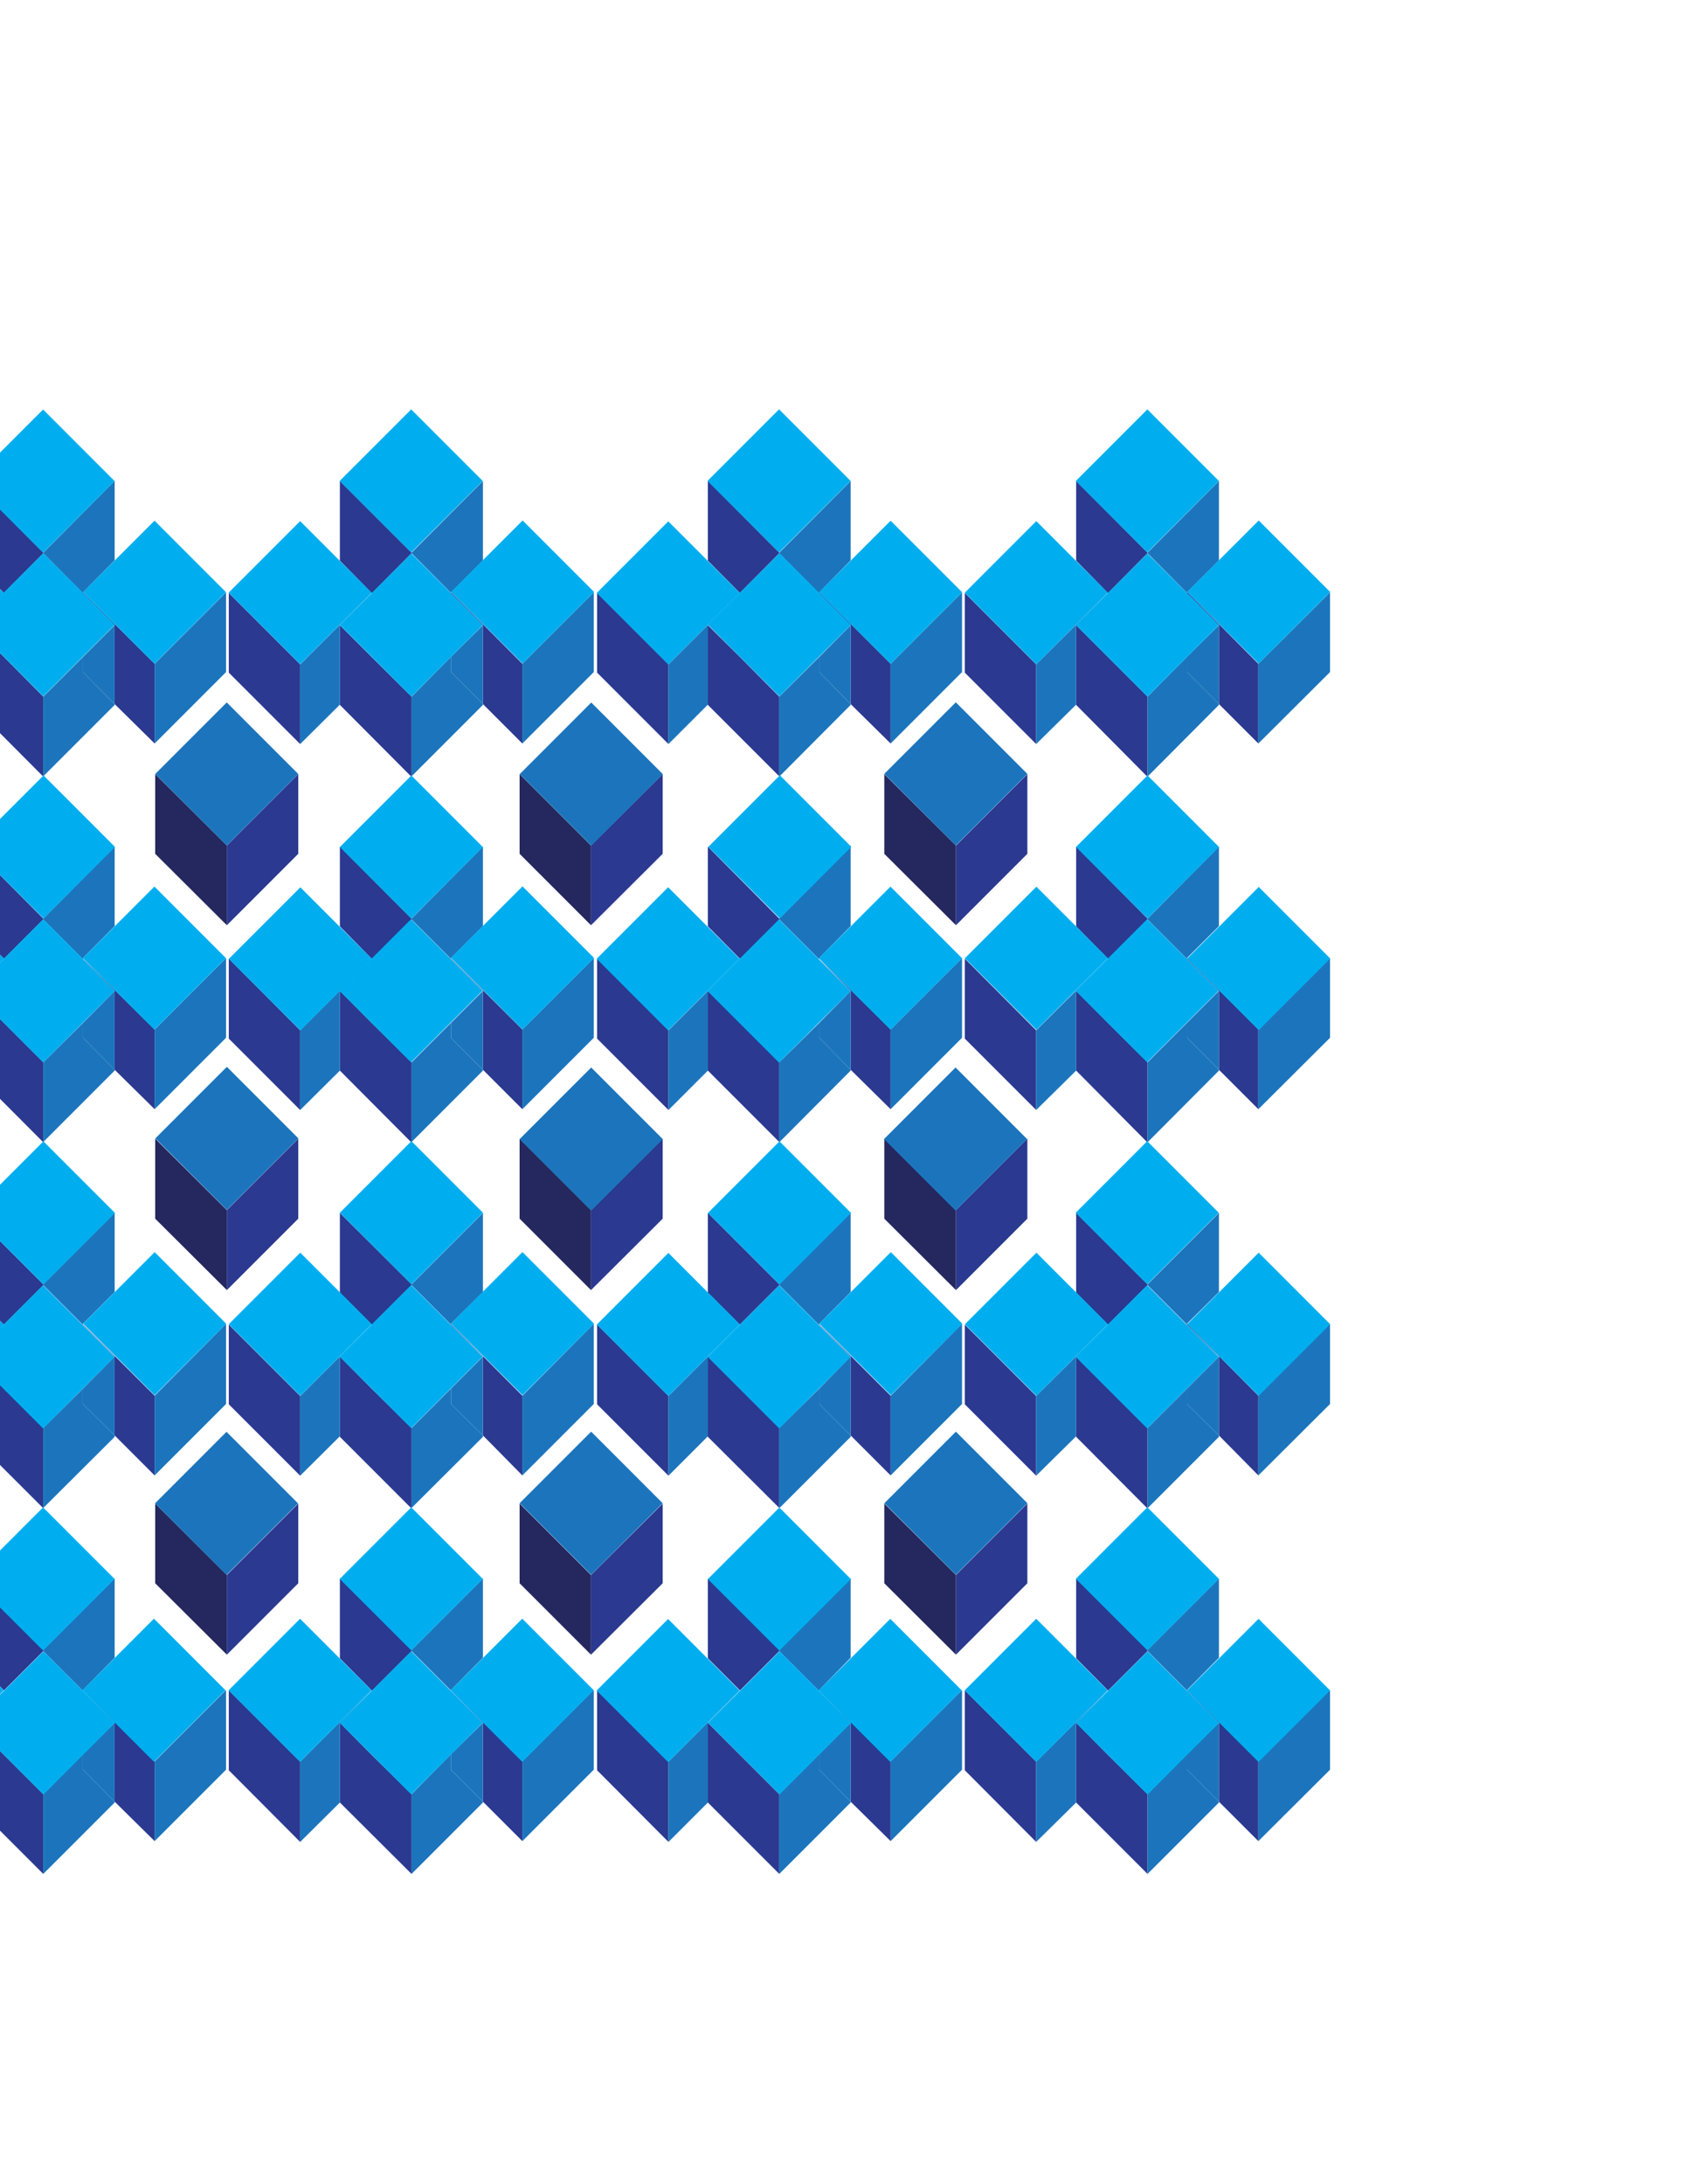 <svg xmlns="http://www.w3.org/2000/svg" xmlns:xlink="http://www.w3.org/1999/xlink" x="0" y="0" enable-background="new 0 0 612 792" version="1.1" viewBox="0 0 612 792" xml:space="preserve"><g id="Layer_4"><g id="Layer_5"><g id="Layer_4_2_"><polygon fill="#24285E" points="56.3 309.6 82.3 335.5 82.3 306.6 56.3 280.7"/><polygon fill="#24285E" points="188.5 309.6 214.4 335.5 214.4 306.6 188.5 280.7"/><polygon fill="#24285E" points="320.8 309.6 346.8 335.5 346.8 306.6 320.8 280.7"/><polygon fill="#24285E" points="56.3 441.9 82.3 467.8 82.3 438.8 56.3 412.9"/><polygon fill="#24285E" points="188.5 441.9 214.4 467.8 214.4 438.8 188.5 412.9"/><polygon fill="#24285E" points="320.8 441.9 346.8 467.8 346.8 438.8 320.8 412.9"/><polygon fill="#24285E" points="56.3 574.1 82.3 600 82.3 571.1 56.3 545.2"/><polygon fill="#24285E" points="188.5 574.1 214.4 600 214.4 571.1 188.5 545.2"/><polygon fill="#24285E" points="320.8 574.1 346.8 600 346.8 571.1 320.8 545.2"/></g></g></g><g id="Layer_3"><g id="Layer_4_1_"><polygon fill="#2B3990" points="30.1 480.3 30 480.3 30.1 480.4"/><path fill="#2B3990" d="M1.4,480.3L1.4,480.3L1.4,480.3z"/><polygon fill="#2B3990" points="30.1 613 30.1 612.9 30 613"/><path fill="#2B3990" d="M1.4,613L1.4,613L1.4,613z"/><path fill="#2B3990" d="M268.4,613L268.4,613L268.4,613z"/><polygon fill="#2B3990" points="30.1 347.6 30 347.7 30.1 347.7"/><path fill="#2B3990" d="M1.4,347.7L1.4,347.7L1.4,347.7z"/><polygon fill="#2B3990" points="297.2 613 297.2 612.9 297 613"/><path fill="#2B3990" d="M163.6,613v-0.1V613z"/><polygon fill="#2B3990" points="134.8 613 134.8 613 135 613"/><g><polygon fill="#2B3990" points="-10.2 203.3 1.4 215 1.4 215 1.4 215 15.7 200.6 15.7 200.4 -10.2 174.4"/><polygon fill="#2B3990" points="-50.5 243.9 -24.5 269.8 -24.5 240.9 -50.5 215"/><polygon fill="#2B3990" points="30.1 214.8 30.1 215 30.1 215.1 41.6 226.7 41.6 255.3 56.1 269.6 56.1 240.7"/><polygon fill="#2B3990" points="-10.2 226.7 -10.2 255.5 -10.2 255.6 15.5 281.4 15.7 281.1 15.7 252.6 1.4 238.2"/><polygon fill="#2B3990" points="123.3 203.3 134.8 215 134.8 215 135 215 149.3 200.6 149.3 200.4 123.3 174.4"/><polygon fill="#2B3990" points="83 243.9 108.9 269.8 108.9 240.9 83 215"/><polygon fill="#2B3990" points="175.2 255.3 189.5 269.6 189.5 240.7 163.7 214.8 163.6 214.8 163.6 215 163.6 215.1 175.2 226.7"/><polygon fill="#2B3990" points="123.3 226.7 123.3 255.5 123.3 255.6 149 281.4 149.3 281.1 149.3 252.6 134.8 238.2"/><polygon fill="#2B3990" points="256.8 203.3 268.4 215 268.4 215 268.4 215 282.7 200.6 282.7 200.4 256.8 174.4"/><polygon fill="#2B3990" points="216.6 243.9 242.5 269.8 242.5 240.9 216.6 215"/><polygon fill="#2B3990" points="308.6 255.3 323.1 269.6 323.1 240.7 297.2 214.8 297.2 214.8 297.2 215 297.2 215.1 308.6 226.7"/><polygon fill="#2B3990" points="256.8 226.7 256.8 255.5 256.8 255.6 282.6 281.4 282.7 281.1 282.7 252.6 268.4 238.2"/><polygon fill="#2B3990" points="390.4 203.3 401.9 215 401.9 215 402 215 416.3 200.6 416.3 200.4 390.4 174.4"/><polygon fill="#2B3990" points="350 243.9 375.9 269.8 375.9 240.9 350 215"/><polygon fill="#2B3990" points="430.8 214.8 430.6 214.8 430.6 215 430.6 215.1 442.2 226.7 442.2 255.3 456.5 269.6 456.5 240.7"/><polygon fill="#2B3990" points="390.4 226.7 390.4 255.5 390.4 255.6 416 281.4 416.3 281.1 416.3 252.6 401.9 238.2"/><polygon fill="#2B3990" points="-10.2 335.9 1.4 347.6 1.4 347.7 1.4 347.7 15.7 333.4 15.7 333.1 -10.2 307"/><polygon fill="#2B3990" points="-50.5 376.6 -24.5 402.5 -24.5 373.6 -50.5 347.6"/><polygon fill="#2B3990" points="30.1 347.4 30.1 347.6 30.1 347.7 41.6 359.3 41.6 387.9 56.1 402.2 56.1 373.3 30.1 347.6"/><polygon fill="#2B3990" points="-10.2 359.3 -10.2 388.2 -10.2 388.2 15.5 414 15.7 413.9 15.7 385.2 1.4 370.9"/><polygon fill="#2B3990" points="123.3 335.9 134.8 347.6 134.8 347.7 135 347.7 149.3 333.4 149.3 333.1 123.3 307"/><polygon fill="#2B3990" points="83 376.6 108.9 402.5 108.9 373.6 83 347.6"/><polygon fill="#2B3990" points="175.2 387.9 189.5 402.2 189.5 373.3 163.7 347.6 163.6 347.4 163.6 347.6 163.6 347.7 175.2 359.3"/><polygon fill="#2B3990" points="123.3 359.3 123.3 388.2 123.3 388.2 149 414 149.3 413.9 149.3 385.2 134.8 370.9"/><polygon fill="#2B3990" points="256.8 335.9 268.4 347.6 268.4 347.7 268.4 347.7 282.7 333.4 282.7 333.1 256.8 307"/><polygon fill="#2B3990" points="216.6 376.6 242.5 402.5 242.5 373.6 216.6 347.6"/><polygon fill="#2B3990" points="308.6 387.9 323.1 402.2 323.1 373.3 297.2 347.6 297.2 347.4 297.2 347.6 297.2 347.7 308.6 359.3"/><polygon fill="#2B3990" points="256.8 359.3 256.8 388.2 256.8 388.2 282.6 414 282.7 413.9 282.7 385.2 268.4 370.9"/><polygon fill="#2B3990" points="390.4 335.9 401.9 347.6 401.9 347.7 402 347.7 416.3 333.4 416.3 333.1 390.4 307"/><polygon fill="#2B3990" points="350 376.6 375.9 402.5 375.9 373.6 350 347.6"/><polygon fill="#2B3990" points="430.6 347.4 430.6 347.6 430.6 347.7 442.2 359.3 442.2 387.9 456.5 402.2 456.5 373.3 430.8 347.6"/><polygon fill="#2B3990" points="390.4 359.3 390.4 388.2 390.4 388.2 416 414 416.3 413.9 416.3 385.2 401.9 370.9"/><polygon fill="#2B3990" points="-10.2 468.7 1.4 480.3 1.4 480.3 1.4 480.3 15.7 466 15.7 465.7 -10.2 439.8"/><polygon fill="#2B3990" points="-50.5 509.2 -24.5 535.1 -24.5 506.2 -50.5 480.3"/><polygon fill="#2B3990" points="30.1 480 30.1 480.3 30.1 480.4 41.6 491.9 41.6 520.5 56.1 535 56.1 506.1 30.1 480.2"/><polygon fill="#2B3990" points="-10.2 491.9 -10.2 520.8 -10.2 521 15.5 546.7 15.7 546.5 15.7 517.8 1.4 503.5"/><polygon fill="#2B3990" points="123.3 468.7 134.8 480.3 134.8 480.3 135 480.3 149.3 466 149.3 465.7 123.3 439.8"/><polygon fill="#2B3990" points="83 509.2 108.9 535.1 108.9 506.2 83 480.3"/><polygon fill="#2B3990" points="175.2 520.5 189.5 535 189.5 506.1 163.7 480.2 163.6 480 163.6 480.3 163.6 480.4 175.2 491.9"/><polygon fill="#2B3990" points="123.3 491.9 123.3 520.8 123.3 521 149 546.7 149.3 546.5 149.3 517.8 134.8 503.5"/><polygon fill="#2B3990" points="256.8 468.7 268.4 480.3 268.4 480.3 268.4 480.3 282.7 466 282.7 465.7 256.8 439.8"/><polygon fill="#2B3990" points="216.6 509.2 242.5 535.1 242.5 506.2 216.6 480.3"/><polygon fill="#2B3990" points="308.6 520.5 323.1 535 323.1 506.1 297.2 480.2 297.2 480 297.2 480.3 297.2 480.4 308.6 491.9"/><polygon fill="#2B3990" points="256.8 491.9 256.8 520.8 256.8 521 282.6 546.7 282.7 546.5 282.7 517.8 268.4 503.5"/><polygon fill="#2B3990" points="390.4 468.7 401.9 480.3 401.9 480.3 402 480.3 416.3 466 416.3 465.7 390.4 439.8"/><polygon fill="#2B3990" points="350 509.2 375.9 535.1 375.9 506.2 350 480.3"/><polygon fill="#2B3990" points="430.6 480 430.6 480.3 430.6 480.4 442.2 491.9 442.2 520.5 456.5 535 456.5 506.1 430.8 480.2"/><polygon fill="#2B3990" points="390.4 491.9 390.4 520.8 390.4 521 416 546.7 416.3 546.5 416.3 517.8 401.9 503.5"/><polygon fill="#2B3990" points="-10.2 601.3 1.4 612.9 1.4 613 1.4 613 15.7 598.7 15.7 598.3 -10.2 572.4"/><polygon fill="#2B3990" points="-50.5 641.9 -24.5 667.9 -24.5 638.8 -50.5 612.9"/><polygon fill="#2B3990" points="30.1 612.8 30.1 612.9 30.1 613 41.6 624.7 41.6 653.3 56.1 667.6 56.1 638.7 30.1 612.9"/><polygon fill="#2B3990" points="-10.2 624.7 -10.2 653.6 -10.2 653.6 15.7 679.5 15.7 650.6 1.4 636.3"/><polygon fill="#2B3990" points="123.3 601.3 134.8 612.9 134.8 613 135 613 149.3 598.7 149.3 598.3 123.3 572.4"/><polygon fill="#2B3990" points="83 641.9 108.9 667.9 108.9 638.8 83 612.9"/><polygon fill="#2B3990" points="163.6 612.8 163.6 612.9 163.6 613 175.2 624.7 175.2 653.3 189.5 667.6 189.5 638.7 163.7 612.9"/><polygon fill="#2B3990" points="123.3 624.7 123.3 653.6 123.3 653.6 149.3 679.5 149.3 650.6 134.8 636.3"/><polygon fill="#2B3990" points="256.8 601.3 268.4 612.9 268.4 613 268.4 613 282.7 598.7 282.7 598.3 256.8 572.4"/><polygon fill="#2B3990" points="216.6 641.9 242.5 667.9 242.5 638.8 216.6 612.9"/><polygon fill="#2B3990" points="297.2 612.8 297.2 612.9 297.2 613 308.6 624.7 308.6 653.3 323.1 667.6 323.1 638.7 297.2 612.9"/><polygon fill="#2B3990" points="256.8 624.7 256.8 653.6 256.8 653.6 282.7 679.5 282.7 650.6 268.4 636.3"/><polygon fill="#2B3990" points="390.4 601.3 401.9 612.9 401.9 613 402 613 416.3 598.7 416.3 598.3 390.4 572.4"/><polygon fill="#2B3990" points="350 641.9 375.9 667.9 375.9 638.8 350 612.9"/><polygon fill="#2B3990" points="430.6 612.8 430.6 612.9 430.6 613 442.2 624.7 442.2 653.3 456.5 667.6 456.5 638.7 430.8 612.9"/><polygon fill="#2B3990" points="390.4 624.7 390.4 653.6 390.4 653.6 416.3 679.5 416.3 650.6 401.9 636.3"/></g><polygon fill="#2B3990" points="108.2 280.7 82.3 306.6 82.3 335.5 108.2 309.6"/><polygon fill="#2B3990" points="214.4 335.5 240.4 309.6 240.4 280.7 214.4 306.6"/><polygon fill="#2B3990" points="346.8 335.5 372.7 309.6 372.7 280.7 346.8 306.6"/><polygon fill="#2B3990" points="82.3 467.8 108.2 441.9 108.2 412.9 82.3 438.8"/><polygon fill="#2B3990" points="214.4 467.8 240.4 441.9 240.4 412.9 214.4 438.8"/><polygon fill="#2B3990" points="346.8 467.8 372.7 441.9 372.7 412.9 346.8 438.8"/><polygon fill="#2B3990" points="108.2 545.2 82.3 571.1 82.3 600 108.2 574.1"/><polygon fill="#2B3990" points="214.4 600 240.4 574.1 240.4 545.2 214.4 571.1"/><polygon fill="#2B3990" points="346.8 600 372.7 574.1 372.7 545.2 346.8 571.1"/></g></g><g id="Layer_2"><g id="Layer_3_2_"><g id="Layer_2_2_"><polygon fill="#1C75BC" points="15.7 200.6 30 215 30.1 215 30.1 214.8 41.6 203.2 41.6 174.4 15.7 200.4"/><polygon fill="#1C75BC" points="1.4 215.1 1.4 215 1.4 215 -24.5 240.9 -24.5 269.8 -10.2 255.5 -10.2 226.7"/><path fill="#1C75BC" d="M1.4,215L1.4,215L1.4,215z"/><polygon fill="#1C75BC" points="56.1 269.6 82 243.7 82 214.8 56.1 240.7"/><polygon fill="#1C75BC" points="30.1 238.2 15.7 252.6 15.7 281.1 15.8 281.4 41.6 255.6 41.6 255.3 30.1 243.7"/><polygon fill="#1C75BC" points="30.1 238.2 30.1 243.7 41.6 255.3 41.6 226.7"/><polygon fill="#1C75BC" points="149.3 200.6 163.6 215 163.6 215 163.6 214.8 175.2 203.2 175.2 174.4 149.3 200.4"/><polygon fill="#1C75BC" points="134.8 215.1 134.8 215 134.8 215 108.9 240.9 108.9 269.8 123.3 255.5 123.3 226.7"/><path fill="#1C75BC" d="M134.8,215L134.8,215L134.8,215z"/><polygon fill="#1C75BC" points="189.5 269.6 215.4 243.7 215.4 214.8 189.5 240.7"/><polygon fill="#1C75BC" points="163.6 238.2 149.3 252.6 149.3 281.1 149.4 281.4 175.2 255.6 175.2 255.3 163.6 243.7"/><polygon fill="#1C75BC" points="163.6 238.2 163.6 243.7 175.2 255.3 175.2 226.7"/><polygon fill="#1C75BC" points="282.7 200.6 297 215 297.2 215 297.2 214.8 308.6 203.2 308.6 174.4 282.7 200.4"/><polygon fill="#1C75BC" points="268.4 215.1 268.4 215 268.4 215 242.5 240.9 242.5 269.8 256.8 255.5 256.8 226.7"/><path fill="#1C75BC" d="M268.4,215L268.4,215L268.4,215z"/><polygon fill="#1C75BC" points="323.1 269.6 349 243.7 349 214.8 323.1 240.7"/><polygon fill="#1C75BC" points="297.2 238.2 282.7 252.6 282.7 281.1 282.9 281.4 308.6 255.6 308.6 255.3 297.2 243.7"/><polygon fill="#1C75BC" points="297.2 238.2 297.2 243.7 308.6 255.3 308.6 226.7"/><polygon fill="#1C75BC" points="416.3 200.6 430.6 215 430.6 215 430.6 214.8 442.2 203.2 442.2 174.4 416.3 200.4"/><polygon fill="#1C75BC" points="401.9 215.1 401.9 215 401.9 215 375.9 240.9 375.9 269.8 390.4 255.5 390.4 226.7"/><path fill="#1C75BC" d="M401.9,215L401.9,215L401.9,215z"/><polygon fill="#1C75BC" points="456.5 269.6 482.5 243.7 482.5 214.8 456.5 240.7"/><polygon fill="#1C75BC" points="442.2 255.3 430.6 243.7 430.6 238.2 416.3 252.6 416.3 281.1 416.5 281.4 442.2 255.6"/><polygon fill="#1C75BC" points="430.6 238.2 430.6 243.7 442.2 255.3 442.2 226.7"/><polygon fill="#1C75BC" points="15.7 333.4 30 347.7 30.1 347.6 30.1 347.4 41.6 335.8 41.6 307 15.7 333.1"/><polygon fill="#1C75BC" points="1.4 347.7 1.4 347.7 1.4 347.7 -24.5 373.6 -24.5 402.5 -10.2 388.2 -10.2 359.3"/><polygon fill="#1C75BC" points="1.4 347.7 1.4 347.7 1.4 347.6"/><polygon fill="#1C75BC" points="56.1 402.2 82 376.3 82 347.4 56.1 373.3"/><polygon fill="#1C75BC" points="30.1 370.9 15.7 385.2 15.7 413.9 15.8 414 41.6 388.2 41.6 387.9 30.1 376.3"/><polygon fill="#1C75BC" points="30.1 370.9 30.1 376.3 41.6 387.9 41.6 359.3"/><polygon fill="#1C75BC" points="149.3 333.4 163.6 347.7 163.6 347.6 163.6 347.4 175.2 335.8 175.2 307 149.3 333.1"/><polygon fill="#1C75BC" points="134.8 347.7 134.8 347.7 134.8 347.7 108.9 373.6 108.9 402.5 123.3 388.2 123.3 359.3"/><polygon fill="#1C75BC" points="134.8 347.7 134.8 347.7 134.8 347.6"/><polygon fill="#1C75BC" points="189.5 402.2 215.4 376.3 215.4 347.4 189.5 373.3"/><polygon fill="#1C75BC" points="163.6 370.9 149.3 385.2 149.3 413.9 149.4 414 175.2 388.2 175.2 387.9 163.6 376.3"/><polygon fill="#1C75BC" points="163.6 370.9 163.6 376.3 175.2 387.9 175.2 359.3"/><polygon fill="#1C75BC" points="282.7 333.4 297 347.7 297.2 347.6 297.2 347.4 308.6 335.8 308.6 307 282.7 333.1"/><polygon fill="#1C75BC" points="268.4 347.7 268.4 347.7 268.4 347.7 242.5 373.6 242.5 402.5 256.8 388.2 256.8 359.3"/><polygon fill="#1C75BC" points="268.4 347.7 268.4 347.7 268.4 347.6"/><polygon fill="#1C75BC" points="323.1 402.2 349 376.3 349 347.4 323.1 373.3"/><polygon fill="#1C75BC" points="297.2 370.9 282.7 385.2 282.7 413.9 282.9 414 308.6 388.2 308.6 387.9 297.2 376.3"/><polygon fill="#1C75BC" points="297.2 370.9 297.2 376.3 308.6 387.9 308.6 359.3"/><polygon fill="#1C75BC" points="416.3 333.4 430.6 347.7 430.6 347.6 430.6 347.4 442.2 335.8 442.2 307 416.3 333.1"/><polygon fill="#1C75BC" points="401.9 347.7 401.9 347.7 401.9 347.7 375.9 373.6 375.9 402.5 390.4 388.2 390.4 359.3"/><polygon fill="#1C75BC" points="401.9 347.7 401.9 347.7 401.9 347.6"/><polygon fill="#1C75BC" points="456.5 402.2 482.5 376.3 482.5 347.4 456.5 373.3"/><polygon fill="#1C75BC" points="430.6 370.9 416.3 385.2 416.3 413.9 416.5 414 442.2 388.2 442.2 387.9 430.6 376.3"/><polygon fill="#1C75BC" points="430.6 370.9 430.6 376.3 442.2 387.9 442.2 359.3"/><polygon fill="#1C75BC" points="15.7 466 30 480.3 30.1 480.3 30.1 480 41.6 468.5 41.6 439.8 15.7 465.7"/><polygon fill="#1C75BC" points="1.4 480.3 1.4 480.3 1.4 480.3 -24.5 506.2 -24.5 535.1 -10.2 520.8 -10.2 491.9"/><path fill="#1C75BC" d="M1.4,480.3L1.4,480.3L1.4,480.3z"/><polygon fill="#1C75BC" points="56.1 535 82 509.1 82 480 56.1 506.1"/><polygon fill="#1C75BC" points="30.1 503.5 15.7 517.8 15.7 546.5 15.8 546.7 41.6 521 41.6 520.5 30.1 509.1"/><polygon fill="#1C75BC" points="30.1 503.5 30.1 509.1 41.6 520.5 41.6 491.9"/><polygon fill="#1C75BC" points="149.3 466 163.6 480.3 163.6 480.3 163.6 480 175.2 468.5 175.2 439.8 149.3 465.7"/><polygon fill="#1C75BC" points="134.8 480.3 134.8 480.3 134.8 480.3 108.9 506.2 108.9 535.1 123.3 520.8 123.3 491.9"/><path fill="#1C75BC" d="M134.8,480.3L134.8,480.3L134.8,480.3z"/><polygon fill="#1C75BC" points="189.5 535 215.4 509.1 215.4 480 189.5 506.1"/><polygon fill="#1C75BC" points="163.6 503.5 149.3 517.8 149.3 546.5 149.4 546.7 175.2 521 175.2 520.5 163.6 509.1"/><polygon fill="#1C75BC" points="163.6 503.5 163.6 509.1 175.2 520.5 175.2 491.9"/><polygon fill="#1C75BC" points="282.7 466 297 480.3 297.2 480.3 297.2 480 308.6 468.5 308.6 439.8 282.7 465.7"/><polygon fill="#1C75BC" points="268.4 480.3 268.4 480.3 268.4 480.3 242.5 506.2 242.5 535.1 256.8 520.8 256.8 491.9"/><path fill="#1C75BC" d="M268.4,480.3L268.4,480.3L268.4,480.3z"/><polygon fill="#1C75BC" points="323.1 535 349 509.1 349 480 323.1 506.1"/><polygon fill="#1C75BC" points="297.2 503.5 282.7 517.8 282.7 546.5 282.9 546.7 308.6 521 308.6 520.5 297.2 509.1"/><polygon fill="#1C75BC" points="297.2 503.5 297.2 509.1 308.6 520.5 308.6 491.9"/><polygon fill="#1C75BC" points="416.3 466 430.6 480.3 430.6 480.3 430.6 480 442.2 468.5 442.2 439.8 416.3 465.7"/><polygon fill="#1C75BC" points="401.9 480.3 401.9 480.3 401.9 480.3 375.9 506.2 375.9 535.1 390.4 520.8 390.4 491.9"/><path fill="#1C75BC" d="M401.9,480.3L401.9,480.3L401.9,480.3z"/><polygon fill="#1C75BC" points="456.5 535 482.5 509.1 482.5 480 456.5 506.1"/><polygon fill="#1C75BC" points="430.6 503.5 416.3 517.8 416.3 546.5 416.5 546.7 442.2 521 442.2 520.5 430.6 509.1"/><polygon fill="#1C75BC" points="430.6 503.5 430.6 509.1 442.2 520.5 442.2 491.9"/><polygon fill="#1C75BC" points="15.7 598.7 30 613 30.1 612.9 30.1 612.8 41.6 601.1 41.6 572.4 15.7 598.3"/><polygon fill="#1C75BC" points="1.4 613 1.4 613 1.4 612.9 -24.5 638.8 -24.5 667.9 -10.2 653.6 -10.2 624.7"/><path fill="#1C75BC" d="M1.4,612.9v0.1V612.9z"/><polygon fill="#1C75BC" points="56.1 667.6 82 641.7 82 612.8 56.1 638.7"/><polygon fill="#1C75BC" points="30.1 636.1 15.7 650.6 15.7 679.5 41.6 653.6 41.6 653.3 30.1 641.7"/><polygon fill="#1C75BC" points="30.1 636.1 30.1 641.7 41.6 653.3 41.6 624.7"/><polygon fill="#1C75BC" points="149.3 598.7 163.6 613 163.6 612.9 163.6 612.8 175.2 601.1 175.2 572.4 149.3 598.3"/><polygon fill="#1C75BC" points="134.8 613 134.8 613 134.8 612.9 108.9 638.8 108.9 667.9 123.3 653.6 123.3 624.7"/><path fill="#1C75BC" d="M134.8,612.9v0.1V612.9z"/><polygon fill="#1C75BC" points="189.5 667.6 215.4 641.7 215.4 612.8 189.5 638.7"/><polygon fill="#1C75BC" points="163.6 636.1 149.3 650.6 149.3 679.5 175.2 653.6 175.2 653.3 163.6 641.7"/><polygon fill="#1C75BC" points="163.6 636.1 163.6 641.7 175.2 653.3 175.2 624.7"/><polygon fill="#1C75BC" points="282.7 598.7 297 613 297.2 612.9 297.2 612.8 308.6 601.1 308.6 572.4 282.7 598.3"/><polygon fill="#1C75BC" points="268.4 613 268.4 613 268.4 612.9 242.5 638.8 242.5 667.9 256.8 653.6 256.8 624.7"/><path fill="#1C75BC" d="M268.4,612.9v0.1V612.9z"/><polygon fill="#1C75BC" points="323.1 667.6 349 641.7 349 612.8 323.1 638.7"/><polygon fill="#1C75BC" points="297.2 636.1 282.7 650.6 282.7 679.5 308.6 653.6 308.6 653.3 297.2 641.7"/><polygon fill="#1C75BC" points="297.2 636.1 297.2 641.7 308.6 653.3 308.6 624.7"/><polygon fill="#1C75BC" points="416.3 598.7 430.6 613 430.6 612.9 430.6 612.8 442.2 601.1 442.2 572.4 416.3 598.3"/><polygon fill="#1C75BC" points="401.9 613 401.9 613 401.9 612.9 375.9 638.8 375.9 667.9 390.4 653.6 390.4 624.7"/><path fill="#1C75BC" d="M401.9,612.9v0.1V612.9z"/><polygon fill="#1C75BC" points="456.5 667.6 482.5 641.7 482.5 612.8 456.5 638.7"/><polygon fill="#1C75BC" points="430.6 636.1 416.3 650.6 416.3 679.5 442.2 653.6 442.2 653.3 430.6 641.7"/><polygon fill="#1C75BC" points="430.6 636.1 430.6 641.7 442.2 653.3 442.2 624.7"/><rect width="36.7" height="36.7" x="63.8" y="262.3" fill="#1C75BC" transform="matrix(-0.707 0.707 -0.707 -0.707 338.752 420.99)"/><rect width="36.7" height="36.7" x="196.2" y="262.3" fill="#1C75BC" transform="matrix(-0.707 -0.707 0.707 -0.707 167.764 630.791)"/><rect width="36.7" height="36.7" x="328.4" y="262.3" fill="#1C75BC" transform="matrix(-0.707 -0.707 0.707 -0.707 393.473 724.179)"/><rect width="36.7" height="36.7" x="63.9" y="394.5" fill="#1C75BC" transform="matrix(0.707 0.707 -0.707 0.707 316.034 62.744)"/><rect width="36.7" height="36.7" x="196.1" y="394.6" fill="#1C75BC" transform="matrix(-0.707 -0.707 0.707 -0.707 74.134 856.599)"/><rect width="36.7" height="36.7" x="328.3" y="394.5" fill="#1C75BC" transform="matrix(-0.707 -0.707 0.707 -0.707 299.844 949.987)"/><rect width="36.7" height="36.7" x="63.9" y="526.8" fill="#1C75BC" transform="matrix(0.707 -0.707 0.707 0.707 -361.398 217.86)"/><rect width="36.7" height="36.7" x="196.1" y="526.8" fill="#1C75BC" transform="matrix(0.707 0.707 -0.707 0.707 448.253 8.033)"/><rect width="36.7" height="36.7" x="328.4" y="526.8" fill="#1C75BC" transform="matrix(0.707 0.707 -0.707 0.707 487.037 -85.503)"/></g></g></g><g id="Layer_1"><g id="Layer_2_1_"><g id="Layer_3_1_"><g><rect width="36.7" height="36.7" x="-2.7" y="156.1" fill="#00AEEF" transform="matrix(0.707 0.707 -0.707 0.707 127.903 40.044)"/><rect width="36.7" height="36.7" x="-42.9" y="196.7" fill="#00AEEF" transform="matrix(0.707 0.707 -0.707 0.707 144.842 80.376)"/><rect width="36.7" height="36.7" x="37.6" y="196.4" fill="#00AEEF" transform="matrix(-0.707 0.707 -0.707 -0.707 247.444 327.013)"/><rect width="36.7" height="36.7" x="-2.7" y="208.2" fill="#00AEEF" transform="matrix(0.707 0.707 -0.707 0.707 164.806 55.299)"/><rect width="36.7" height="36.7" x="130.8" y="156.1" fill="#00AEEF" transform="matrix(0.707 0.707 -0.707 0.707 167.062 -54.397)"/><rect width="36.7" height="36.7" x="90.5" y="196.6" fill="#00AEEF" transform="matrix(0.707 0.707 -0.707 0.707 183.901 -14.02)"/><rect width="36.7" height="36.7" x="171.2" y="196.4" fill="#00AEEF" transform="matrix(-0.707 0.707 -0.707 -0.707 475.432 232.48)"/><rect width="36.7" height="36.7" x="130.9" y="208.3" fill="#00AEEF" transform="matrix(0.707 0.707 -0.707 0.707 203.965 -39.14)"/><rect width="36.7" height="36.7" x="264.3" y="156.1" fill="#00AEEF" transform="matrix(0.707 0.707 -0.707 0.707 206.121 -148.795)"/><rect width="36.7" height="36.7" x="224.1" y="196.7" fill="#00AEEF" transform="matrix(0.707 0.707 -0.707 0.707 223.06 -108.457)"/><rect width="36.7" height="36.7" x="304.7" y="196.4" fill="#00AEEF" transform="matrix(-0.707 0.707 -0.707 -0.707 703.319 138.189)"/><rect width="36.7" height="36.7" x="264.4" y="208.2" fill="#00AEEF" transform="matrix(0.707 0.707 -0.707 0.707 243.024 -133.537)"/><rect width="36.7" height="36.7" x="397.9" y="156.1" fill="#00AEEF" transform="matrix(0.707 0.707 -0.707 0.707 245.28 -243.235)"/><rect width="36.7" height="36.7" x="357.6" y="196.6" fill="#00AEEF" transform="matrix(0.707 0.707 -0.707 0.707 262.118 -202.853)"/><rect width="36.7" height="36.7" x="438.3" y="196.4" fill="#00AEEF" transform="matrix(-0.707 0.707 -0.707 -0.707 931.307 43.657)"/><rect width="36.7" height="36.7" x="398" y="208.3" fill="#00AEEF" transform="matrix(0.707 -0.707 0.707 0.707 -38.339 360.757)"/><rect width="36.7" height="36.7" x="-2.6" y="288.7" fill="#00AEEF" transform="matrix(-0.707 0.707 -0.707 -0.707 244.022 513.069)"/><rect width="36.7" height="36.7" x="-42.9" y="329.3" fill="#00AEEF" transform="matrix(0.707 0.707 -0.707 0.707 238.625 119.174)"/><rect width="36.7" height="36.7" x="37.6" y="329" fill="#00AEEF" transform="matrix(-0.707 0.707 -0.707 -0.707 341.145 553.438)"/><rect width="36.7" height="36.7" x="-2.6" y="340.9" fill="#00AEEF" transform="matrix(-0.707 0.707 -0.707 -0.707 280.806 602.133)"/><rect width="36.7" height="36.7" x="130.9" y="288.8" fill="#00AEEF" transform="matrix(-0.707 0.707 -0.707 -0.707 471.909 418.783)"/><rect width="36.7" height="36.7" x="90.6" y="329.3" fill="#00AEEF" transform="matrix(-0.707 -0.707 0.707 -0.707 -59.797 670.509)"/><rect width="36.7" height="36.7" x="171.2" y="329" fill="#00AEEF" transform="matrix(-0.707 0.707 -0.707 -0.707 569.133 458.905)"/><rect width="36.7" height="36.7" x="130.8" y="340.9" fill="#00AEEF" transform="matrix(0.707 -0.707 0.707 0.707 -210.342 210.72)"/><rect width="36.7" height="36.7" x="264.4" y="288.7" fill="#00AEEF" transform="matrix(-0.707 0.707 -0.707 -0.707 699.897 324.255)"/><rect width="36.7" height="36.7" x="224.1" y="329.2" fill="#00AEEF" transform="matrix(-0.707 -0.707 0.707 -0.707 168.09 764.798)"/><rect width="36.7" height="36.7" x="304.7" y="329" fill="#00AEEF" transform="matrix(-0.707 0.707 -0.707 -0.707 797.021 364.614)"/><rect width="36.7" height="36.7" x="264.3" y="341" fill="#00AEEF" transform="matrix(0.707 -0.707 0.707 0.707 -171.283 305.117)"/><rect width="36.7" height="36.7" x="398" y="288.8" fill="#00AEEF" transform="matrix(0.707 -0.707 0.707 0.707 -95.222 384.325)"/><rect width="36.7" height="36.7" x="357.6" y="329.2" fill="#00AEEF" transform="matrix(0.707 0.707 -0.707 0.707 355.902 -164.054)"/><rect width="36.7" height="36.7" x="438.2" y="329.2" fill="#00AEEF" transform="matrix(-0.707 -0.707 0.707 -0.707 533.705 916.063)"/><rect width="36.7" height="36.7" x="397.9" y="340.9" fill="#00AEEF" transform="matrix(0.707 -0.707 0.707 0.707 -132.124 399.556)"/><rect width="36.7" height="36.7" x="-2.6" y="421.3" fill="#00AEEF" transform="matrix(-0.707 0.707 -0.707 -0.707 337.719 739.494)"/><rect width="36.7" height="36.7" x="-42.9" y="462" fill="#00AEEF" transform="matrix(0.707 0.707 -0.707 0.707 332.45 158.073)"/><rect width="36.7" height="36.7" x="37.7" y="461.7" fill="#00AEEF" transform="matrix(0.707 0.707 -0.707 0.707 355.873 100.953)"/><rect width="36.7" height="36.7" x="-2.7" y="473.7" fill="#00AEEF" transform="matrix(0.707 -0.707 0.707 0.707 -343.327 155.18)"/><rect width="36.7" height="36.7" x="130.9" y="421.4" fill="#00AEEF" transform="matrix(-0.707 -0.707 0.707 -0.707 -56.133 856.156)"/><rect width="36.7" height="36.7" x="90.5" y="461.9" fill="#00AEEF" transform="matrix(0.707 0.707 -0.707 0.707 371.509 63.677)"/><rect width="36.7" height="36.7" x="171.2" y="461.7" fill="#00AEEF" transform="matrix(0.707 0.707 -0.707 0.707 394.931 6.551)"/><rect width="36.7" height="36.7" x="130.9" y="473.6" fill="#00AEEF" transform="matrix(0.707 -0.707 0.707 0.707 -304.168 249.619)"/><rect width="36.7" height="36.7" x="264.5" y="421.4" fill="#00AEEF" transform="matrix(-0.707 -0.707 0.707 -0.707 171.855 950.684)"/><rect width="36.7" height="36.7" x="224.1" y="462" fill="#00AEEF" transform="matrix(0.707 0.707 -0.707 0.707 410.667 -30.76)"/><rect width="36.7" height="36.7" x="304.8" y="461.7" fill="#00AEEF" transform="matrix(0.707 0.707 -0.707 0.707 434.09 -87.892)"/><rect width="36.7" height="36.7" x="264.4" y="473.7" fill="#00AEEF" transform="matrix(0.707 -0.707 0.707 0.707 -265.109 344.016)"/><rect width="36.7" height="36.7" x="397.9" y="421.4" fill="#00AEEF" transform="matrix(0.707 -0.707 0.707 0.707 -189.008 423.124)"/><rect width="36.7" height="36.7" x="357.6" y="461.9" fill="#00AEEF" transform="matrix(0.707 0.707 -0.707 0.707 449.726 -125.156)"/><rect width="36.7" height="36.7" x="438.3" y="461.8" fill="#00AEEF" transform="matrix(-0.707 -0.707 0.707 -0.707 440.004 1142.489)"/><rect width="36.7" height="36.7" x="397.9" y="473.6" fill="#00AEEF" transform="matrix(0.707 -0.707 0.707 0.707 -225.95 438.454)"/><rect width="36.7" height="36.7" x="-2.6" y="554.1" fill="#00AEEF" transform="matrix(-0.707 -0.707 0.707 -0.707 -377.959 988.395)"/><rect width="36.7" height="36.7" x="-42.9" y="594.6" fill="#00AEEF" transform="matrix(0.707 -0.707 0.707 0.707 -440.587 162.183)"/><rect width="36.7" height="36.7" x="37.6" y="594.4" fill="#00AEEF" transform="matrix(-0.707 -0.707 0.707 -0.707 -337.803 1085.658)"/><rect width="36.7" height="36.7" x="-2.6" y="606.3" fill="#00AEEF" transform="matrix(-0.707 -0.707 0.707 -0.707 -414.746 1077.479)"/><rect width="36.7" height="36.7" x="130.8" y="554.1" fill="#00AEEF" transform="matrix(-0.707 -0.707 0.707 -0.707 -150.071 1082.681)"/><rect width="36.7" height="36.7" x="90.6" y="594.6" fill="#00AEEF" transform="matrix(0.707 -0.707 0.707 0.707 -401.528 256.584)"/><rect width="36.7" height="36.7" x="171.2" y="594.5" fill="#00AEEF" transform="matrix(-0.707 -0.707 0.707 -0.707 -109.815 1180.19)"/><rect width="36.7" height="36.7" x="130.9" y="606.2" fill="#00AEEF" transform="matrix(-0.707 -0.707 0.707 -0.707 -186.859 1171.767)"/><rect width="36.7" height="36.7" x="264.4" y="554.1" fill="#00AEEF" transform="matrix(-0.707 -0.707 0.707 -0.707 77.917 1177.21)"/><rect width="36.7" height="36.7" x="224.1" y="594.7" fill="#00AEEF" transform="matrix(0.707 -0.707 0.707 0.707 -362.469 350.986)"/><rect width="36.7" height="36.7" x="304.6" y="594.4" fill="#00AEEF" transform="matrix(-0.707 -0.707 0.707 -0.707 118.073 1274.481)"/><rect width="36.7" height="36.7" x="264.5" y="606.3" fill="#00AEEF" transform="matrix(-0.707 -0.707 0.707 -0.707 41.129 1266.296)"/><rect width="36.7" height="36.7" x="397.9" y="554.1" fill="#00AEEF" transform="matrix(-0.707 -0.707 0.707 -0.707 305.804 1271.496)"/><rect width="36.7" height="36.7" x="357.7" y="594.6" fill="#00AEEF" transform="matrix(0.707 -0.707 0.707 0.707 -323.31 445.429)"/><rect width="36.7" height="36.7" x="438.2" y="594.5" fill="#00AEEF" transform="matrix(-0.707 -0.707 0.707 -0.707 346.061 1369.014)"/><rect width="36.7" height="36.7" x="397.9" y="606.2" fill="#00AEEF" transform="matrix(-0.707 -0.707 0.707 -0.707 269.017 1360.584)"/></g></g></g></g></svg>